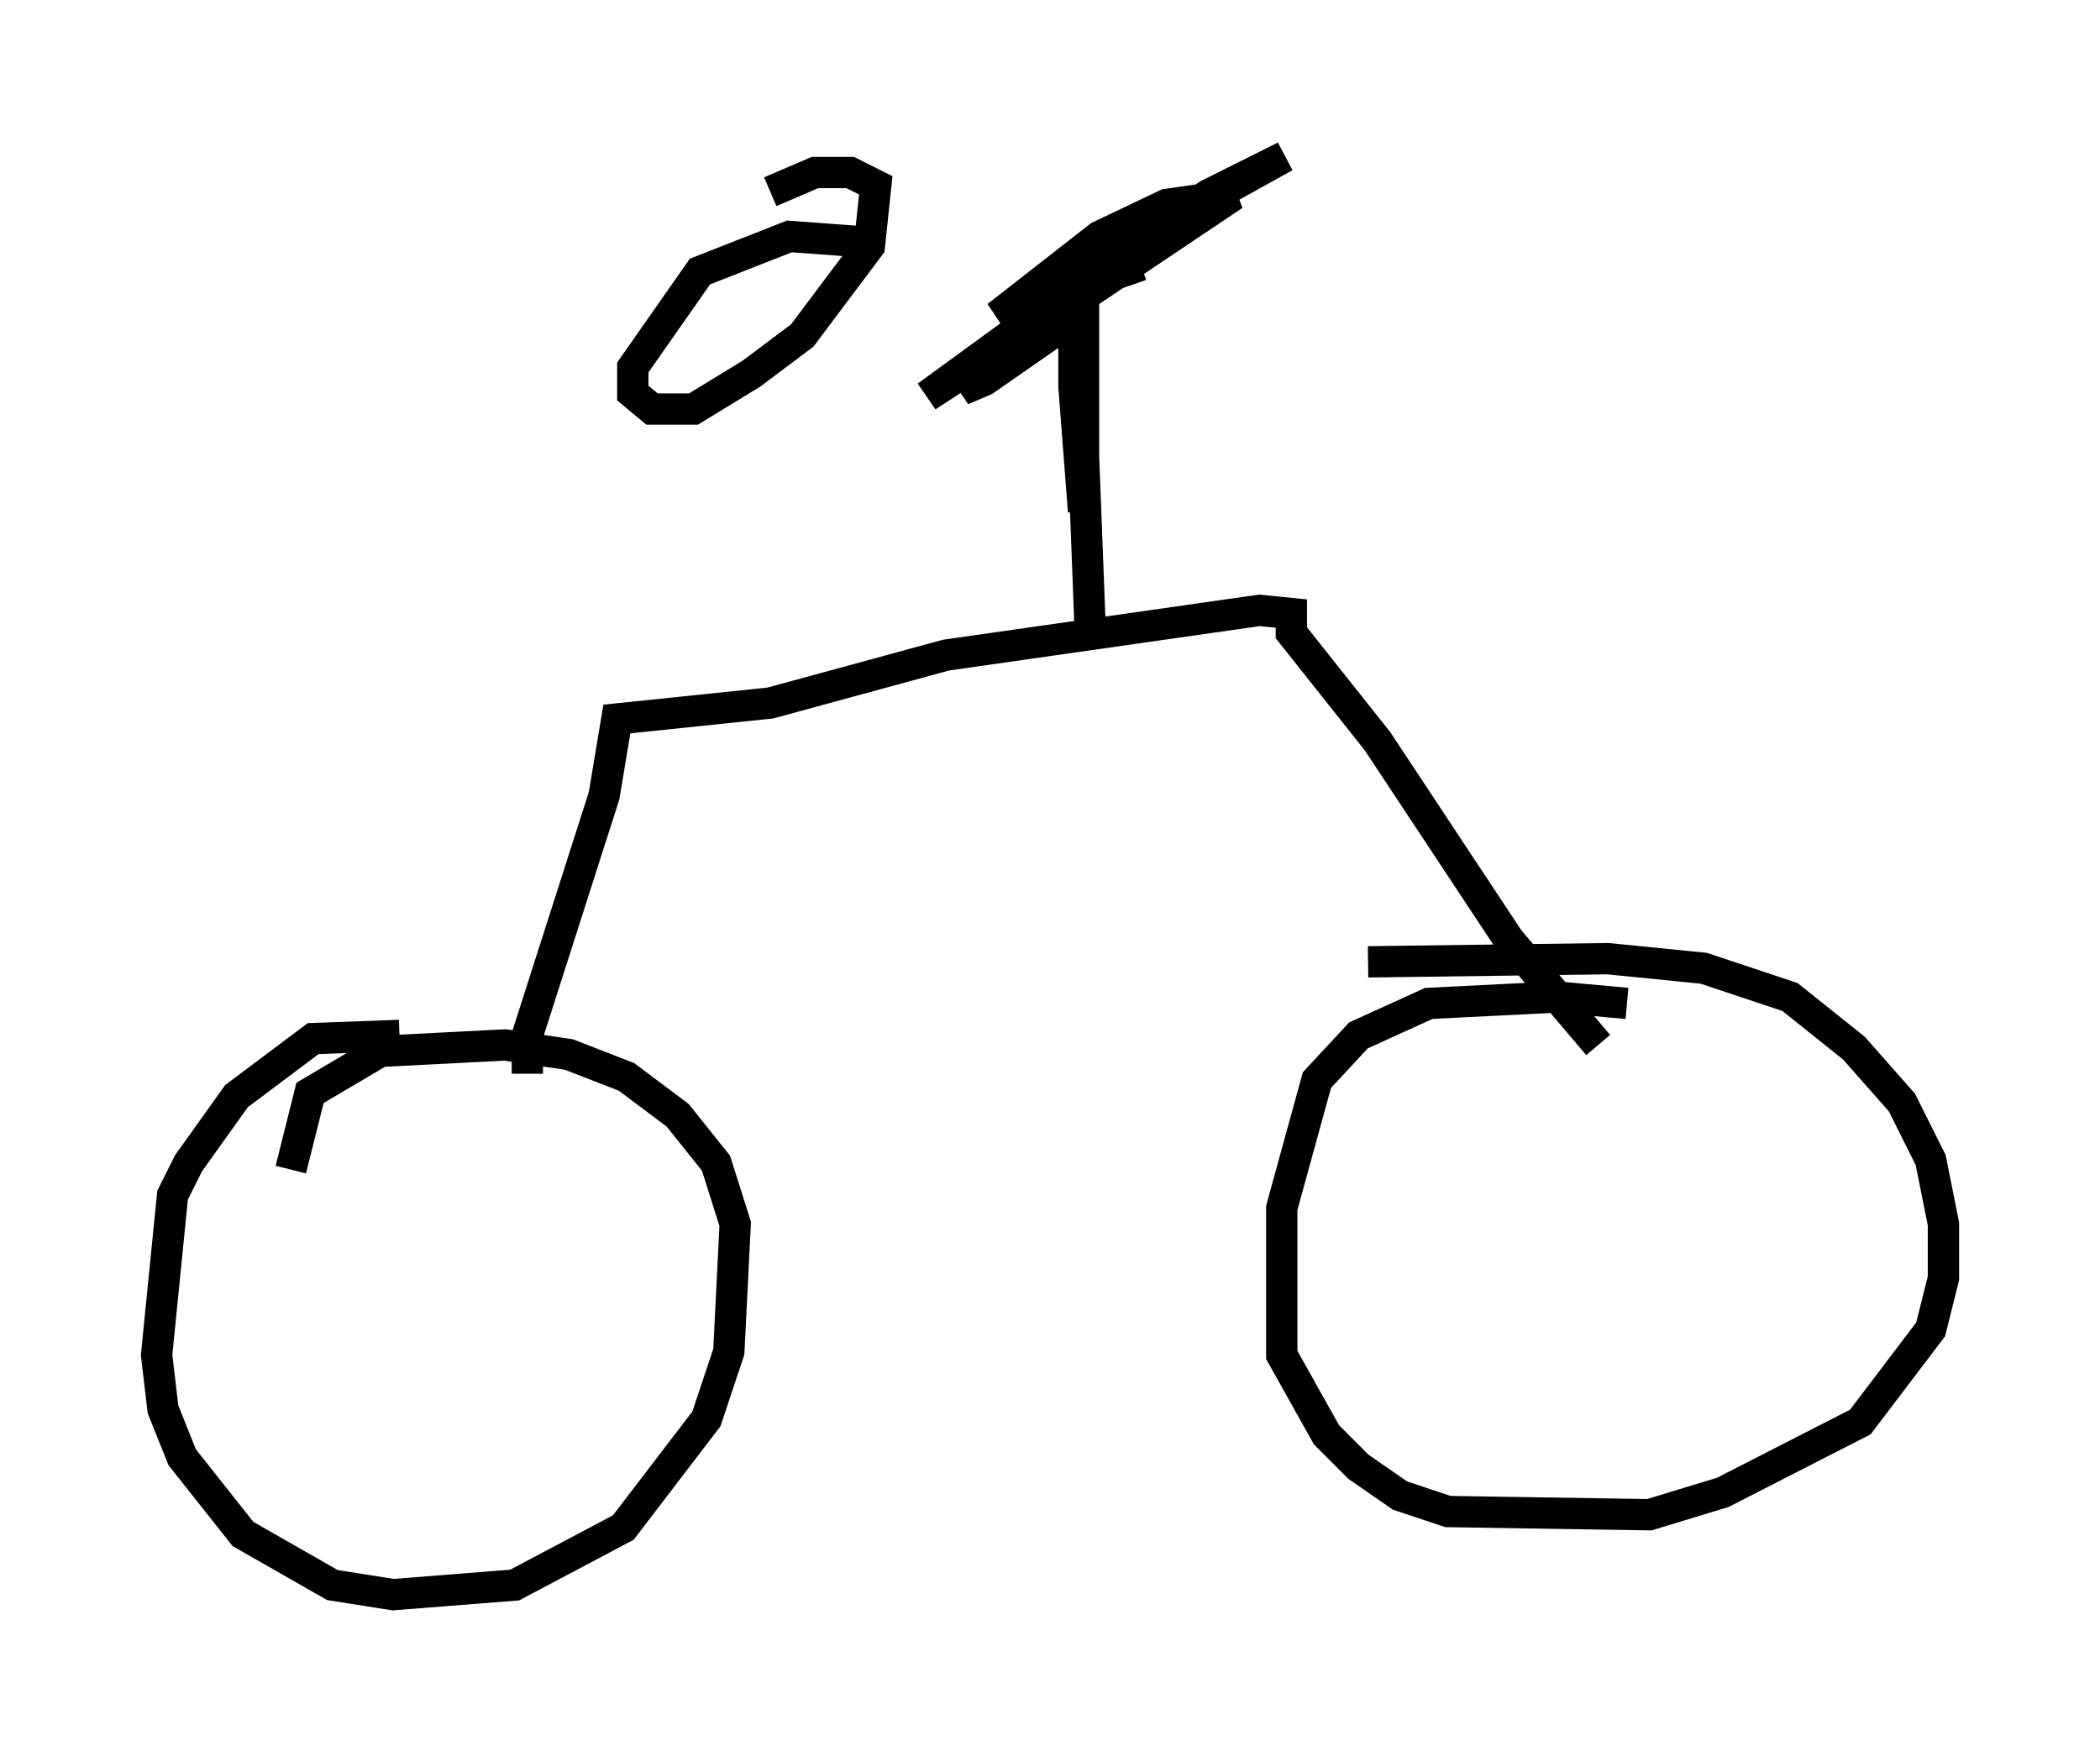 <?xml version="1.0" encoding="utf-8" ?>
<svg baseProfile="full" height="55.938" version="1.1" width="67.065" xmlns="http://www.w3.org/2000/svg" xmlns:ev="http://www.w3.org/2001/xml-events" xmlns:xlink="http://www.w3.org/1999/xlink"><defs /><rect fill="white" height="55.938" width="67.065" x="0" y="0" /><path d="M13.473, 33.584 m-0.715, -0.51 l-2.756, 0.102 -2.45, 1.838 l-1.531, 2.144 -0.51, 1.021 l-0.51, 5.104 0.204, 1.735 l0.613, 1.531 1.94, 2.45 l2.858, 1.633 1.94, 0.306 l3.879, -0.306 3.471, -1.838 l2.654, -3.471 0.715, -2.144 l0.204, -4.083 -0.613, -1.94 l-1.225, -1.531 -1.633, -1.225 l-1.838, -0.715 -2.042, -0.306 l-3.981, 0.204 -2.246, 1.327 l-0.613, 2.45 m42.671, -5.308 l-2.246, -0.204 -4.083, 0.204 l-2.246, 1.021 -1.327, 1.429 l-1.123, 4.083 0.0, 4.696 l1.429, 2.552 1.021, 1.021 l1.327, 0.919 1.531, 0.51 l6.431, 0.102 2.348, -0.715 l4.39, -2.246 2.246, -2.96 l0.408, -1.633 0.0, -1.735 l-0.408, -2.042 -0.919, -1.838 l-1.531, -1.735 -2.042, -1.633 l-2.756, -0.919 -3.063, -0.306 l-7.656, 0.102 m-26.848, 3.573 l0.0, -1.225 2.45, -7.656 l0.408, -2.45 4.9, -0.51 l5.615, -1.531 10.004, -1.429 l1.021, 0.102 0.0, 0.613 l2.756, 3.471 4.185, 6.329 l2.858, 3.369 m-16.231, -13.475 l-0.306, -7.963 -0.204, -1.123 l0.0, 1.531 0.306, 3.981 l0.0, -6.329 -1.225, 0.204 l-3.777, 2.45 6.023, -4.39 l-1.838, 2.246 -2.348, 1.633 l-0.715, 0.306 1.225, -1.225 l7.452, -5.002 -2.144, 0.306 l-2.144, 1.021 -3.267, 2.552 l9.188, -5.104 -2.45, 1.225 l-4.798, 3.165 2.654, -0.919 m-8.473, -0.715 l-2.756, -0.204 -2.858, 1.123 l-2.144, 3.063 0.0, 0.817 l0.613, 0.51 1.327, 0.0 l1.838, -1.123 1.633, -1.225 l2.144, -2.858 0.204, -1.94 l-0.817, -0.408 -1.123, 0.0 l-1.429, 0.613 " fill="none" stroke="black" stroke-width="1" /></svg>